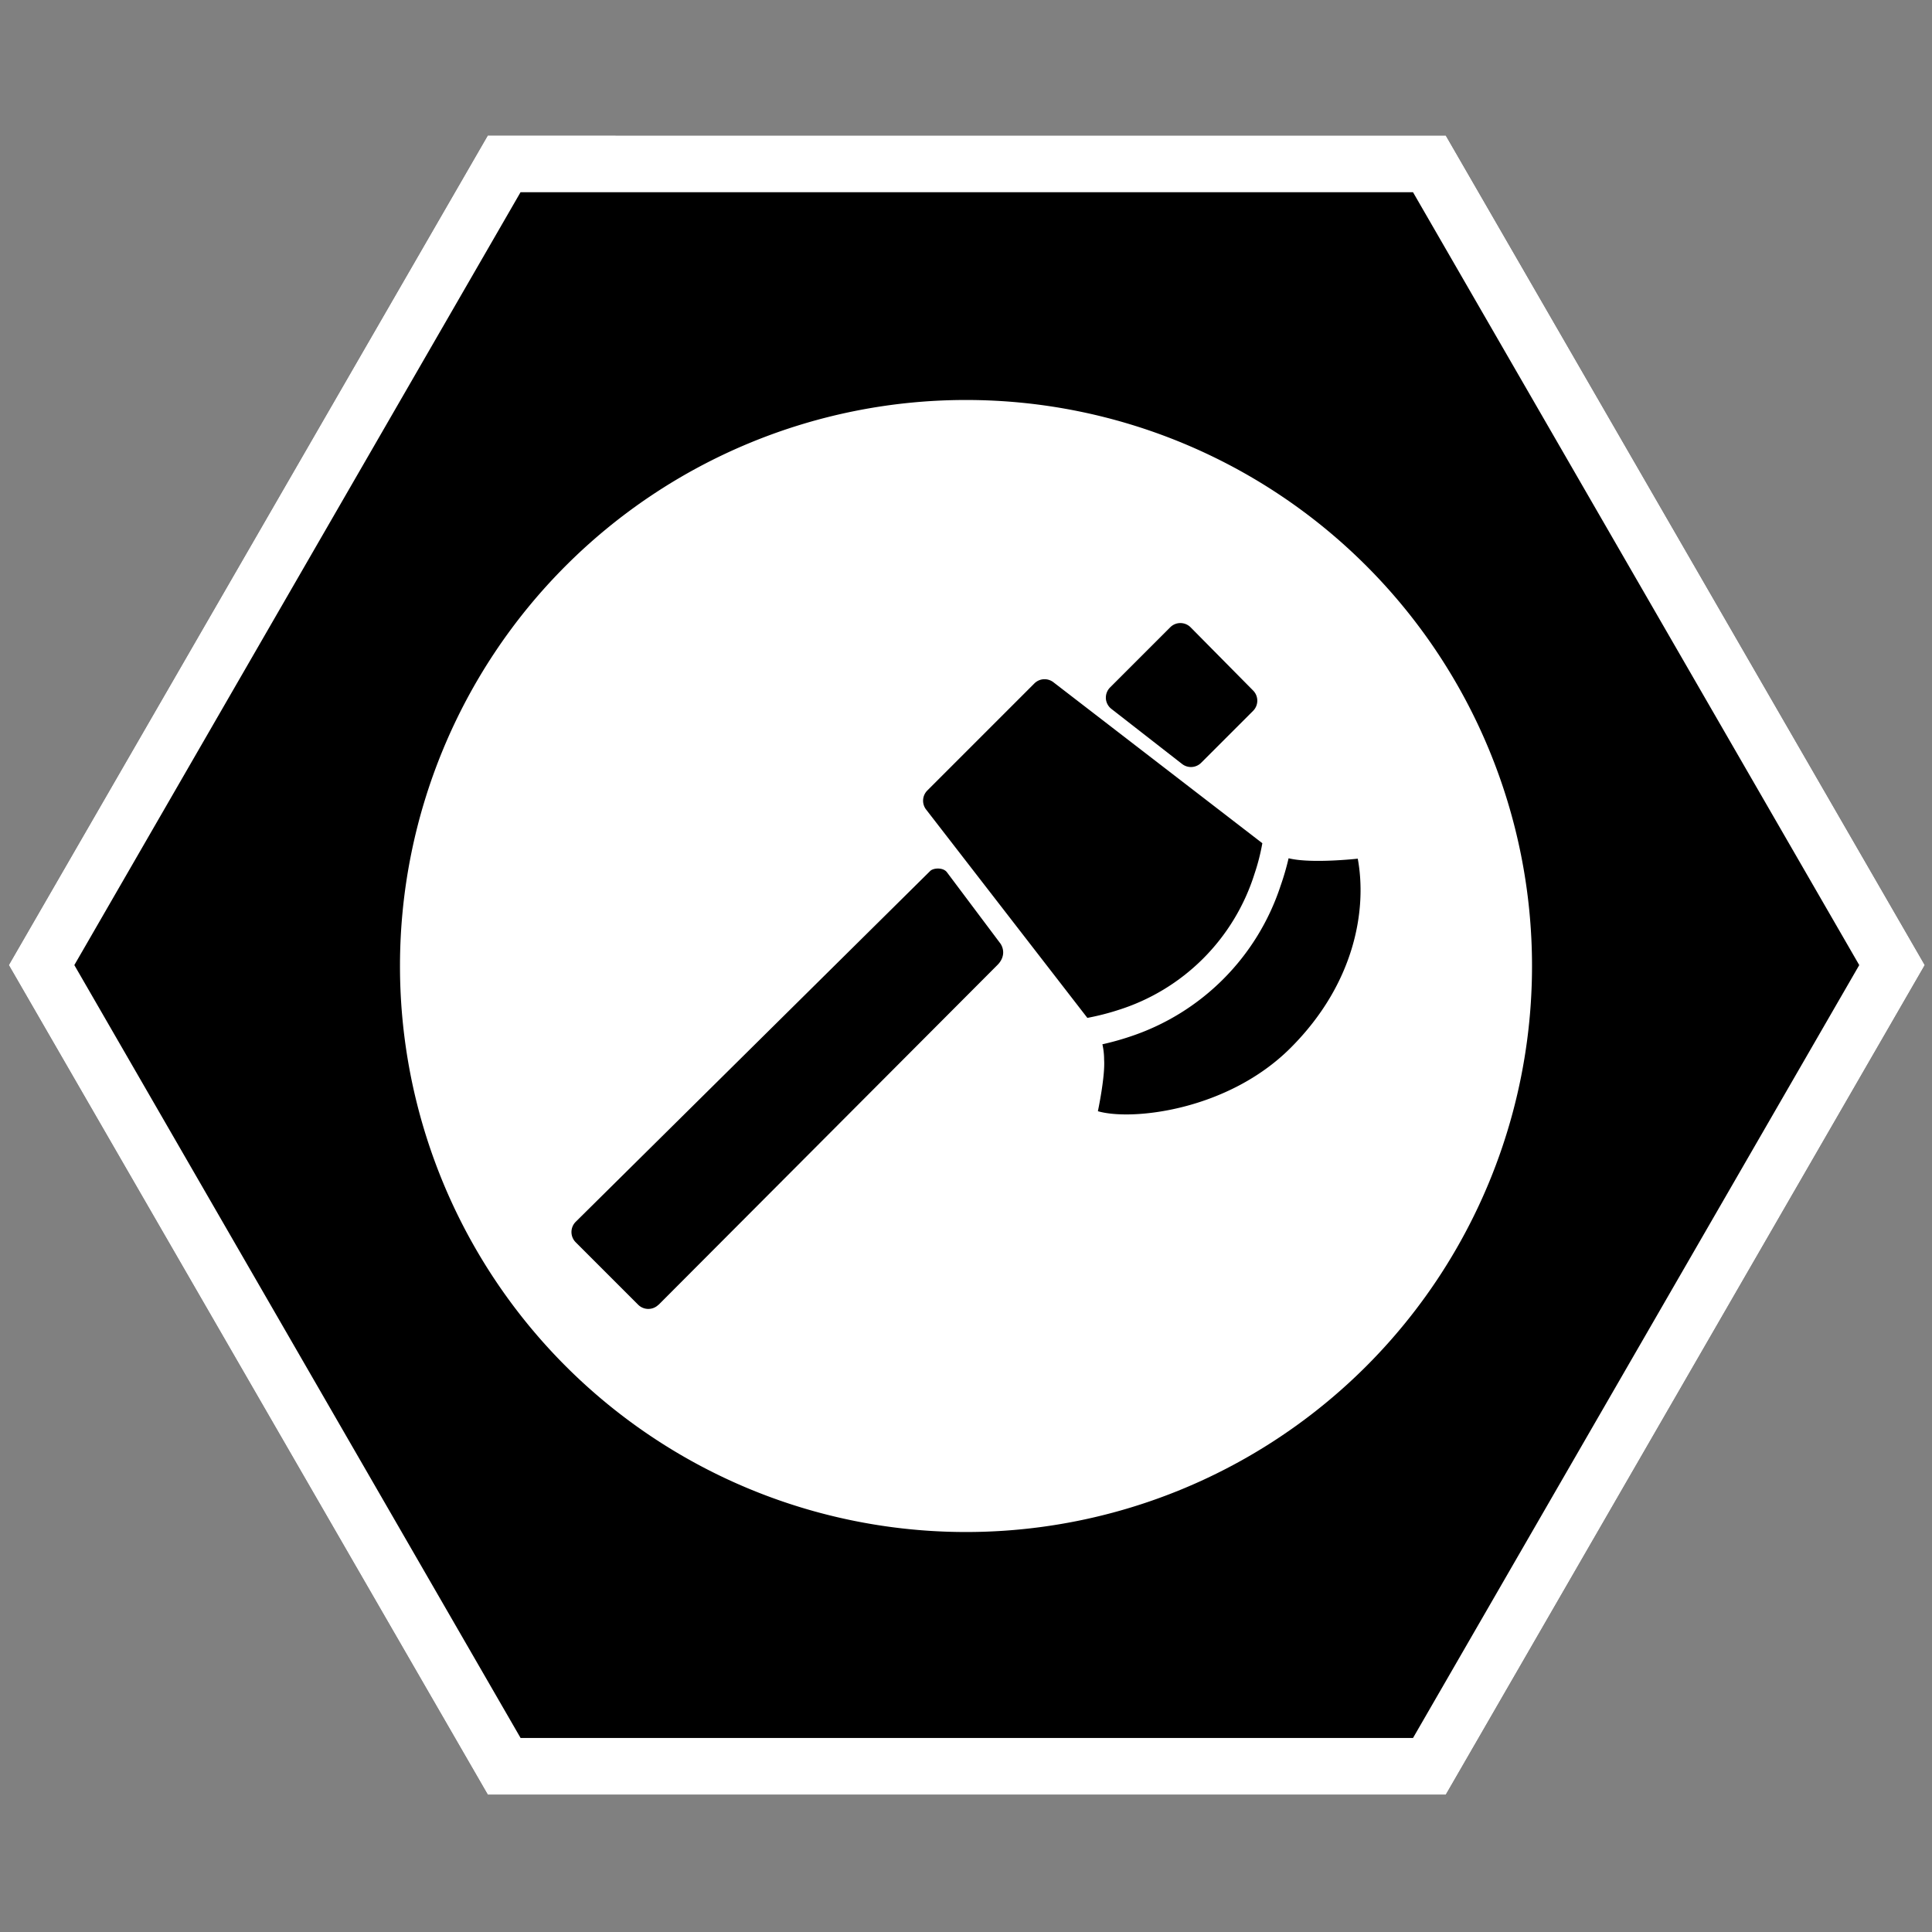 <svg xmlns="http://www.w3.org/2000/svg" width="128" height="128"><rect width="100%" height="100%" fill="#808080" stroke="none"/><defs><clipPath id="a"><path d="M-45.534 209.35l29.33 16.933v33.867l-29.33 16.933-29.33-16.933v-33.867z" fill-opacity=".506" stroke="#fff" stroke-width="2.117" stroke-opacity=".502"/></clipPath></defs><path transform="rotate(-150 -63.137 239.85) scale(1.874)" d="M-45.534 209.35l29.33 16.933v33.867l-29.33 16.933-29.33-16.933v-33.867z" clip-path="url(#a)" stroke="#fff" stroke-width="4.011"/><path d="M64 26.5A37.5 37.5 0 0 0 26.5 64 37.5 37.5 0 0 0 64 101.5 37.5 37.5 0 0 0 101.5 64 37.5 37.5 0 0 0 64 26.5zm14.205 14.78c.244 0 .487.093.674.279l4.142 4.189a.955.955 0 0 1 0 1.348l-3.443 3.443a.955.955 0 0 1-1.262.076l-4.677-3.644a.955.955 0 0 1-.373-.698v-.056a.958.958 0 0 1 .287-.68l3.978-3.978a.954.954 0 0 1 .674-.28zm-9.057 3.722a.957.957 0 0 1 .647.201l13.838 10.662a13.76 13.76 0 0 1-.516 2.02 13.801 13.801 0 0 1-9.049 9.037c-.664.215-1.341.386-2.027.516L61.359 53.636a.955.955 0 0 1 .077-1.262l7.095-7.096a.956.956 0 0 1 .617-.277zm16.225 11.86c1.498.373 4.582.027 4.582.027.602 3.244-.106 8.194-4.45 12.537-4.141 4.142-10.504 4.85-12.767 4.195 0 0 .489-2.296.412-3.418a4.673 4.673 0 0 0-.113-1.016c.624-.14 1.24-.311 1.846-.515a15.663 15.663 0 0 0 9.955-9.975c.212-.601.39-1.214.535-1.836zm-23.209.681c.218.005.443.076.57.242l3.56 4.746c.27.435.228.96-.21 1.4l-22.457 22.52v-.01a.955.955 0 0 1-1.348 0l-4.14-4.14a.958.958 0 0 1 0-1.35l23.492-23.25c.104-.1.315-.163.533-.158z" fill="#fff"/></svg>